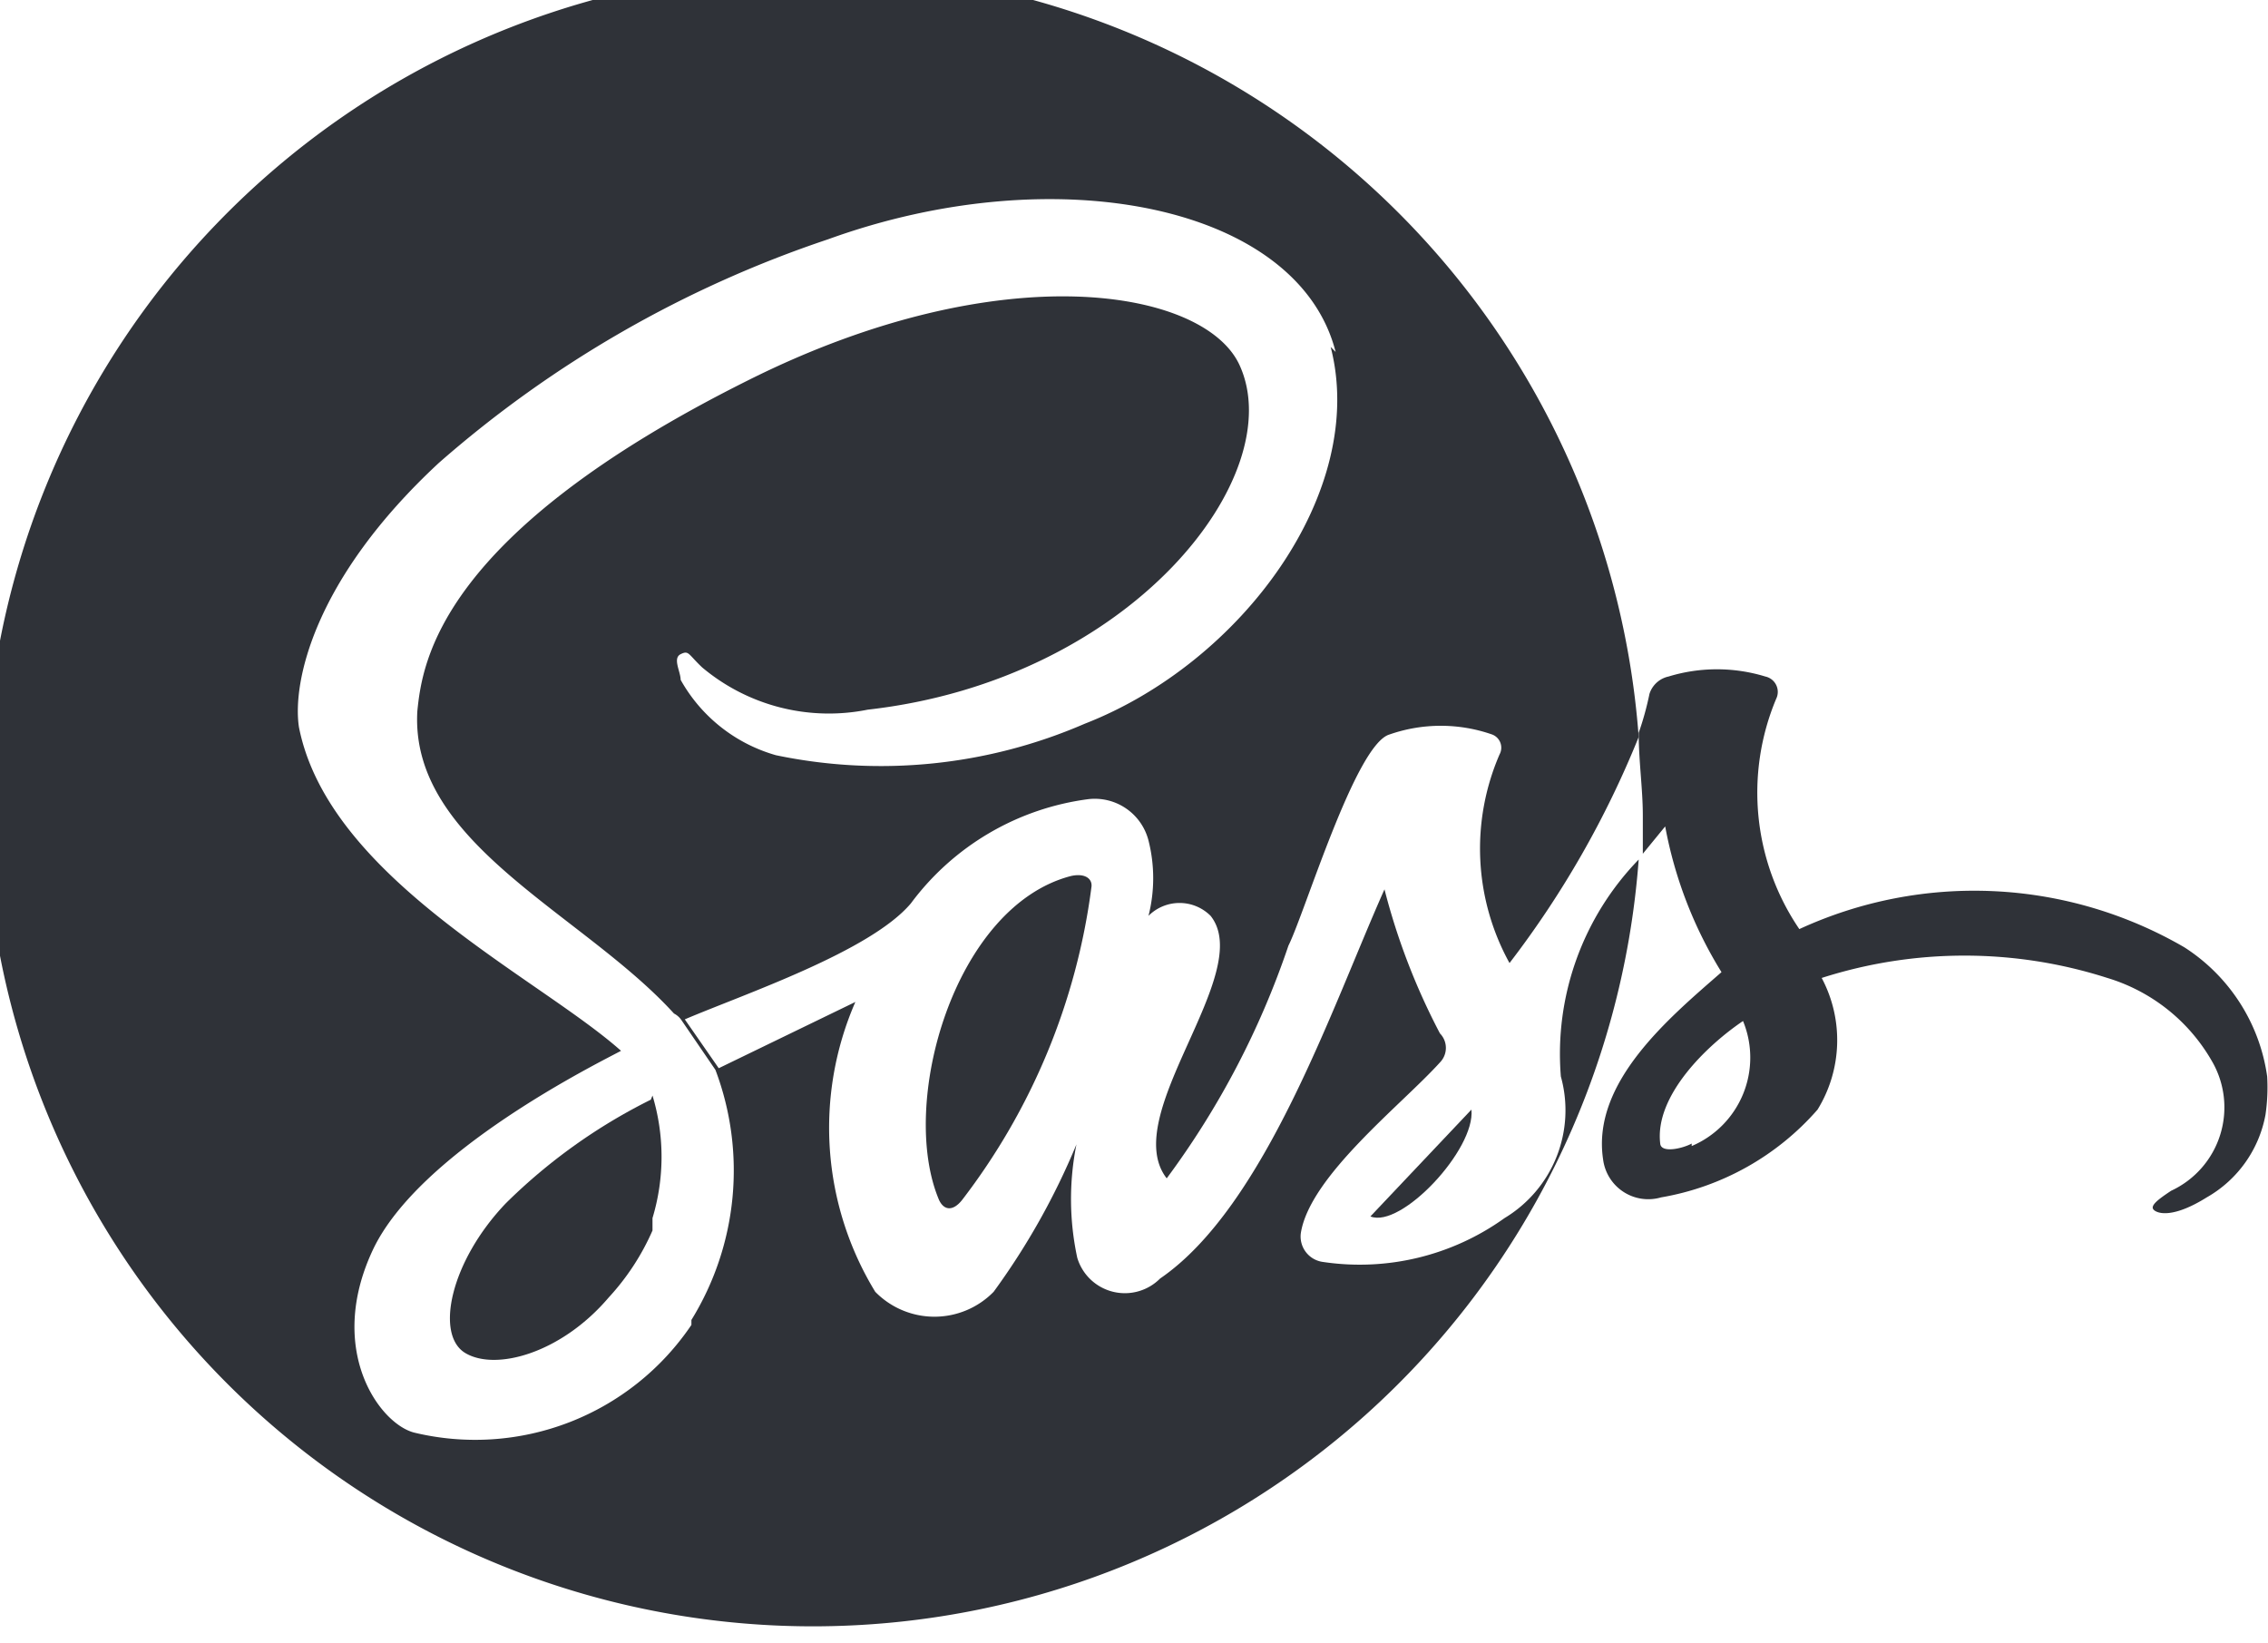 <svg xmlns="http://www.w3.org/2000/svg" viewBox="0 0 27.39 19.84"><defs><style>.cls-1{fill:#2f3238;}</style></defs><g id="Capa_2" data-name="Capa 2"><g id="PRINT"><path class="cls-1" d="M12.93,10.58c-1.41.37-2.08,2.75-1.59,3.91.06.13.17.14.28,0a7.85,7.85,0,0,0,1.56-3.77C13.2,10.61,13.1,10.54,12.93,10.58Z"/><path class="cls-1" d="M18.85,13a1.52,1.52,0,0,1-.68,1.71,3,3,0,0,1-2.19.53.31.31,0,0,1-.27-.35c.11-.69,1.22-1.55,1.68-2.06a.25.25,0,0,0,0-.35,8,8,0,0,1-.67-1.74c-.63,1.41-1.44,3.83-2.71,4.7a.6.6,0,0,1-1-.25A3.36,3.36,0,0,1,13,13.82a8.57,8.57,0,0,1-1,1.78,1,1,0,0,1-1.43,0,3.8,3.8,0,0,1-.24-3.5l-1.65.8-.41-.59C9,12,10.51,11.49,11,10.91a3.18,3.18,0,0,1,2.15-1.26.67.67,0,0,1,.72.5,1.85,1.85,0,0,1,0,.91.53.53,0,0,1,.75,0c.55.69-1.12,2.41-.53,3.17a10.19,10.19,0,0,0,1.47-2.81c.2-.4.81-2.43,1.22-2.55a1.88,1.88,0,0,1,1.24,0,.17.17,0,0,1,.09.24,2.86,2.86,0,0,0,.12,2.52A11.61,11.61,0,0,0,19.79,8.9a10,10,0,1,0,0,1.48A3.37,3.37,0,0,0,18.85,13Zm-10.5,3A3.15,3.15,0,0,1,5,17.3c-.42-.11-1.06-1-.5-2.2s2.74-2.27,3-2.41h0c-1-.89-3.53-2.08-3.89-3.91C3.53,8.25,3.78,7,5.3,5.59A13.74,13.74,0,0,1,10,2.89c2.76-1,5.68-.41,6.13,1.36l-.06-.06C16.52,5.93,15,8,13.1,8.74a6.19,6.19,0,0,1-3.73.38,1.92,1.92,0,0,1-1.15-.91c0-.1-.1-.26,0-.31s.09,0,.26.16a2.38,2.38,0,0,0,2,.51c3.19-.36,5.1-2.83,4.49-4.16-.42-.92-2.87-1.35-5.93.18-3.73,1.86-3.94,3.4-4,4-.09,1.6,2,2.44,3.1,3.65a.24.24,0,0,1,.09.08l.41.6A3.44,3.44,0,0,1,8.35,15.94Z"/><path class="cls-1" d="M7.86,13.28h0a6.77,6.77,0,0,0-1.75,1.25c-.67.7-.86,1.59-.49,1.81s1.16,0,1.73-.67a2.91,2.91,0,0,0,.53-.81l0-.15a2.56,2.56,0,0,0,0-1.48Z"/><path class="cls-1" d="M17.77,13.4l-1.22,1.29C16.92,14.84,17.82,13.88,17.77,13.4Z"/><path class="cls-1" d="M27.38,13h0a2.22,2.22,0,0,0-1-1.56h0a5.05,5.05,0,0,0-4.65-.22,2.93,2.93,0,0,1-.28-2.78.19.19,0,0,0-.13-.27,2,2,0,0,0-1.17,0,.31.31,0,0,0-.23.21,3.62,3.62,0,0,1-.13.47c0,.34.05.68.05,1,0,.16,0,.31,0,.46l.27-.33a5.11,5.11,0,0,0,.68,1.76c-.63.55-1.57,1.33-1.43,2.26a.55.55,0,0,0,.7.46,3.23,3.23,0,0,0,1.89-1.06A1.6,1.6,0,0,0,22,11.81a5.65,5.65,0,0,1,3.45,0,2.18,2.18,0,0,1,1.26,1,1.11,1.11,0,0,1-.49,1.57c-.15.1-.26.18-.21.23s.24.1.64-.15a1.45,1.45,0,0,0,.71-1A2.29,2.29,0,0,0,27.38,13Zm-6.95.81c-.11.06-.37.12-.38,0-.07-.58.57-1.19,1-1.48A1.16,1.16,0,0,1,20.43,13.84Z"/></g></g></svg>